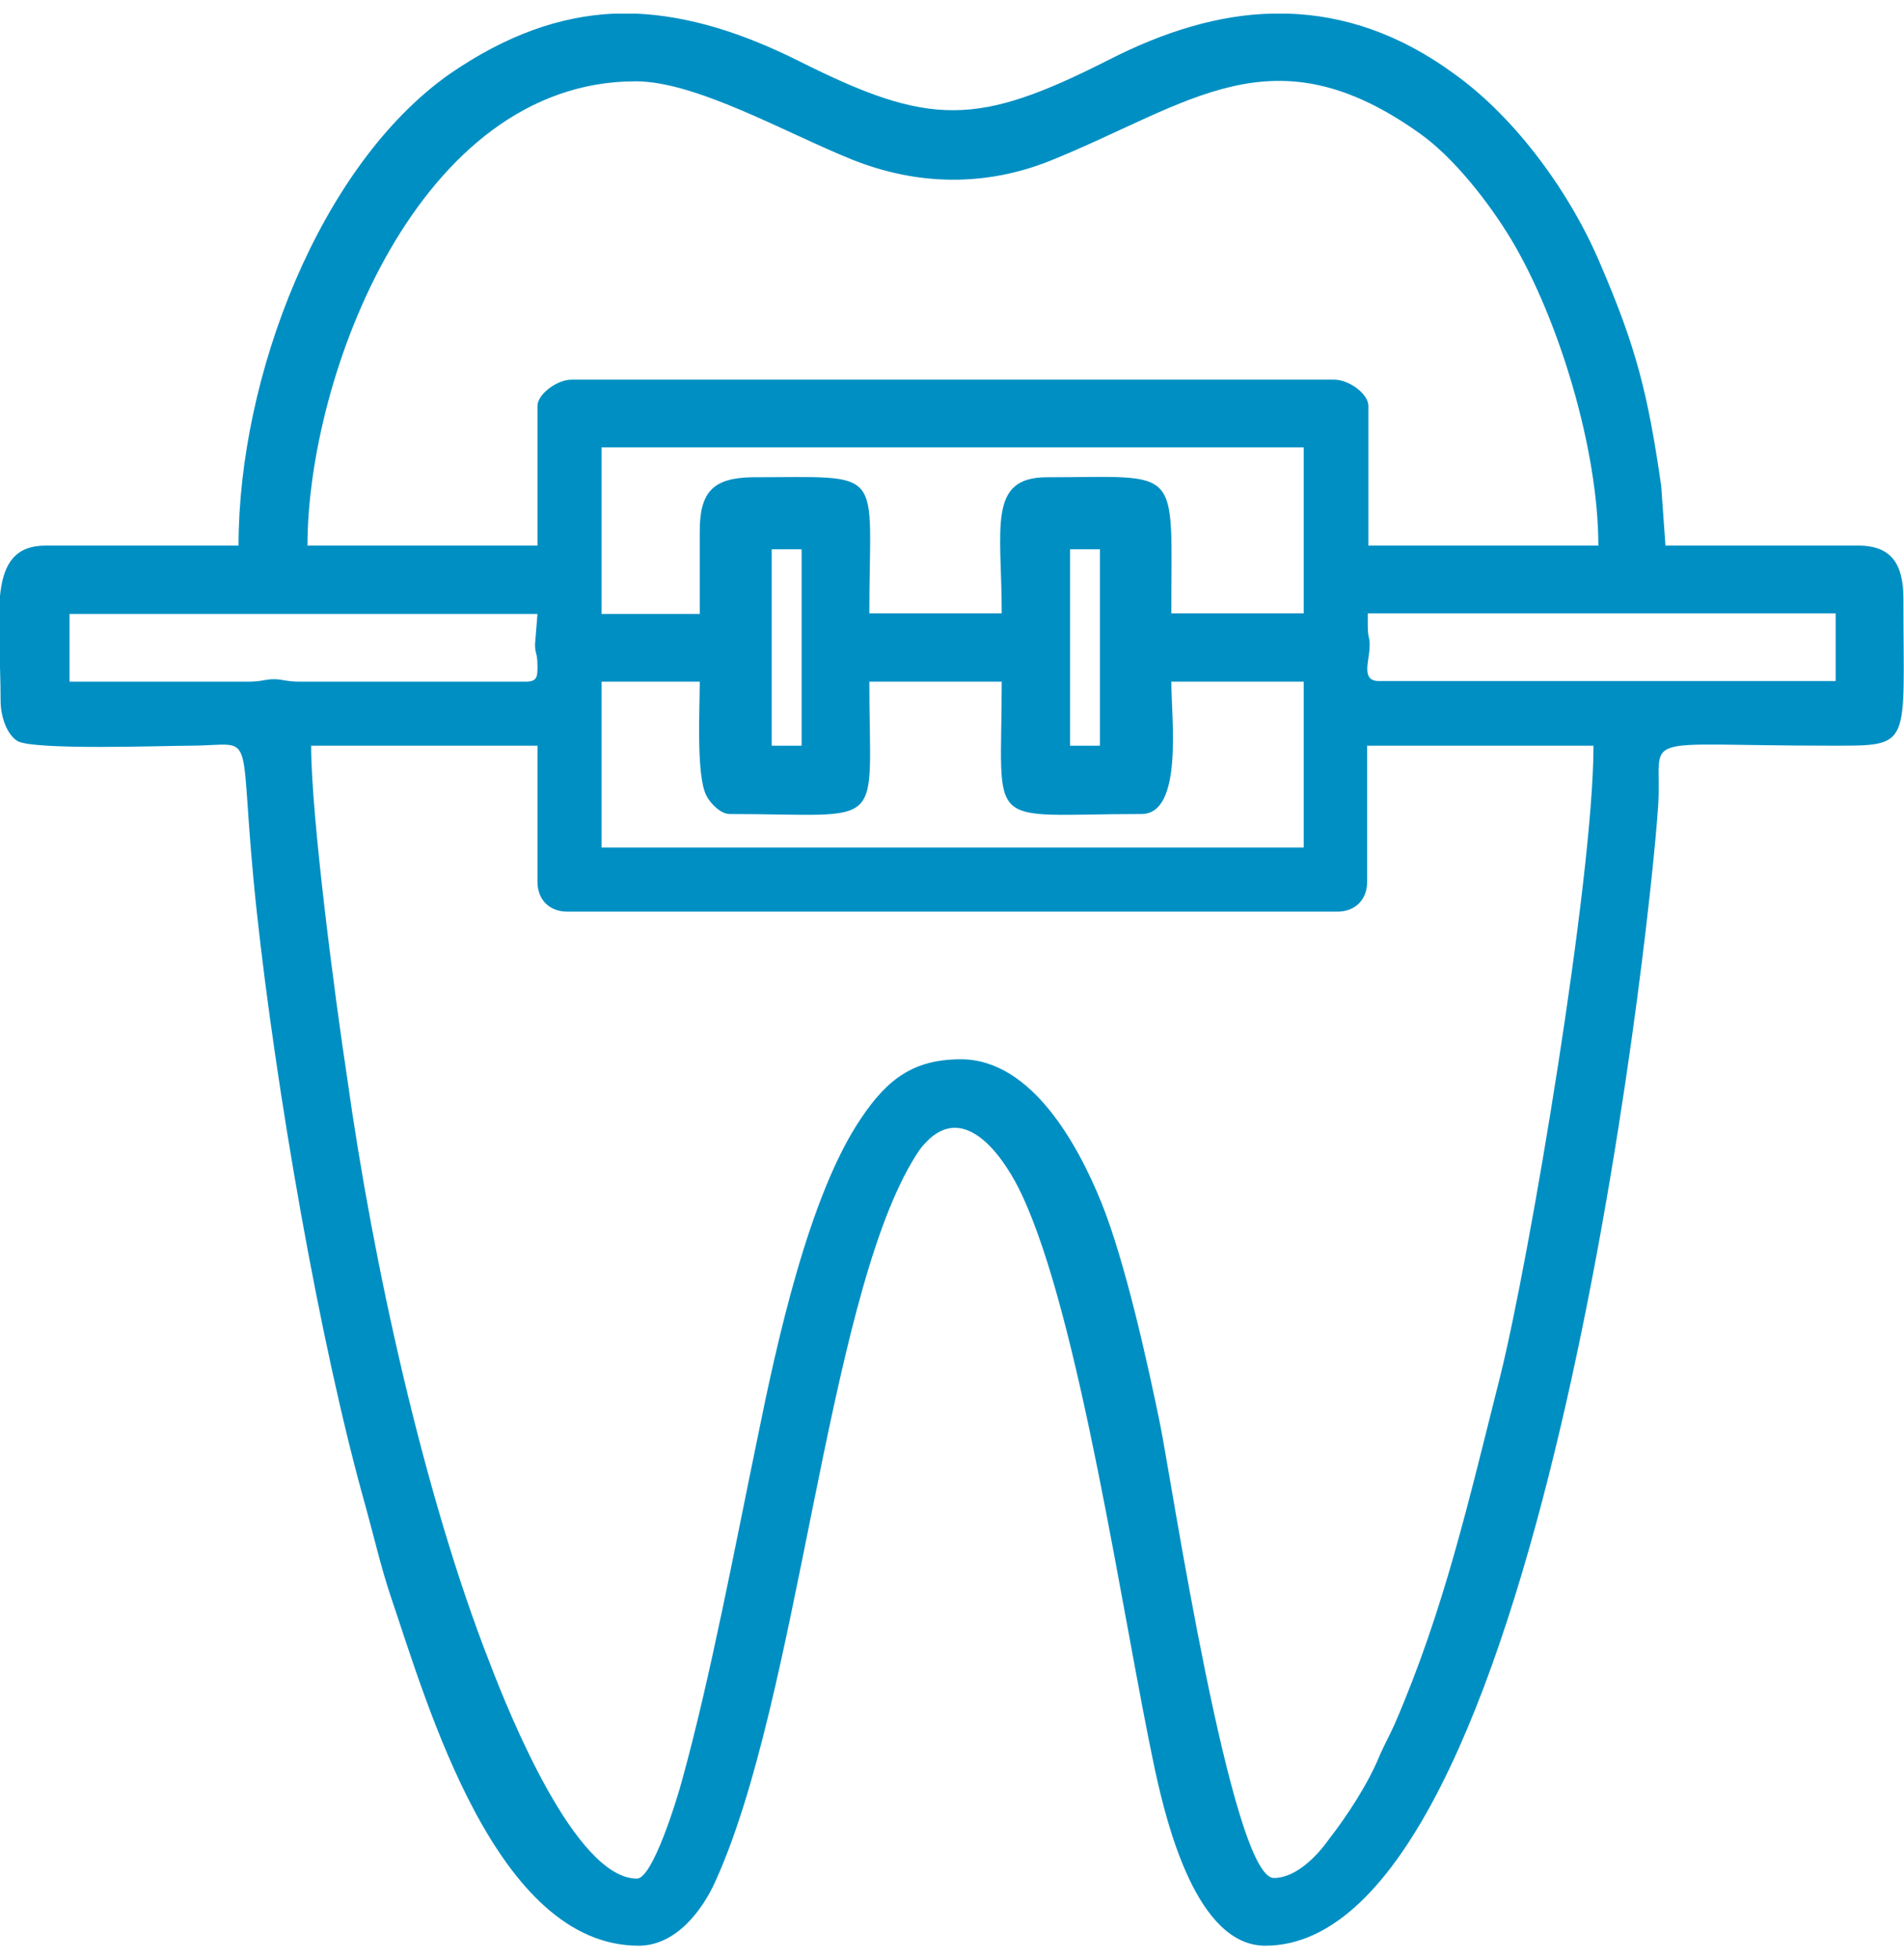 <svg width="70" height="72" viewBox="0 0 70 72" fill="none" xmlns="http://www.w3.org/2000/svg">
<g clip-path="url(#clip0_19_190)">
<path fill-rule="evenodd" clip-rule="evenodd" d="M22.115 25.049H25.726C25.726 26.102 25.591 28.501 25.972 29.241C26.107 29.51 26.488 29.913 26.825 29.913C32.679 29.913 31.961 30.631 31.961 25.049H36.828C36.828 30.631 36.11 29.913 41.964 29.913C43.512 29.913 43.063 26.394 43.063 25.049H47.93V31.146H22.115V25.049ZM22.586 0.5H23.393C25.322 0.59 27.273 1.195 29.382 2.249C34.204 4.67 35.931 4.647 40.753 2.204C42.816 1.15 44.813 0.545 46.764 0.5H47.347C49.41 0.567 51.452 1.24 53.47 2.719C55.758 4.356 57.754 7.136 58.831 9.692C60.154 12.763 60.58 14.444 61.073 17.852L61.23 20.049H68.318C69.551 20.049 69.978 20.744 69.978 22C69.978 27.492 70.336 27.402 67.331 27.402C59.885 27.402 61.141 26.864 60.961 29.622C60.625 34.644 56.543 71.5 46.517 71.5C44.005 71.5 42.906 67.084 42.458 65.021C41.269 59.439 39.699 48.386 37.546 43.858C37.03 42.759 35.639 40.54 34.181 41.84C34.159 41.862 34.136 41.885 34.114 41.907C34.092 41.93 34.069 41.952 34.047 41.975C33.822 42.199 33.71 42.401 33.531 42.692C30.369 48.05 29.359 62.443 26.286 69.168C25.838 70.155 24.873 71.5 23.483 71.5C18.235 71.5 15.723 62.667 14.377 58.699C13.995 57.556 13.771 56.547 13.435 55.336C11.73 49.283 10.138 39.934 9.442 33.523C8.68 26.483 9.599 27.402 6.975 27.402C6.123 27.402 1.166 27.582 0.628 27.223C0.247 26.977 0.022 26.326 0.022 25.743C0.022 22.627 -0.538 20.049 1.682 20.049H8.77C8.77 13.839 11.753 6.082 16.53 2.719C18.616 1.285 20.59 0.59 22.586 0.5ZM46.831 69.011C45.284 69.011 43.063 54.395 42.659 52.377C42.188 50.068 41.358 46.324 40.484 44.172C39.654 42.132 37.949 38.926 35.325 38.926C33.598 38.926 32.634 39.643 31.669 41.078C29.741 43.903 28.552 49.373 27.857 52.803C27.049 56.704 26.107 61.703 25.075 65.424C24.896 66.097 23.999 69.034 23.416 69.034C21.15 69.034 18.706 62.936 18.01 61.12C15.588 54.955 13.704 46.369 12.762 39.598C12.336 36.818 11.439 30.025 11.439 27.402H19.76V32.402C19.76 33.074 20.208 33.5 20.859 33.5H49.164C49.837 33.5 50.263 33.052 50.263 32.402V27.402H58.584C58.584 32.267 56.229 46.279 55.152 50.583C53.986 55.202 53.089 59.17 51.272 63.362C51.07 63.81 50.936 64.035 50.734 64.483C50.308 65.537 49.545 66.702 48.85 67.599C48.468 68.137 47.683 69.011 46.831 69.011ZM39.34 20.184H40.439V27.402H39.34V20.184ZM28.372 20.184H29.471V27.402H28.372V20.184ZM50.285 22.963V22.538H67.488V25.026H50.689C50.016 25.026 50.352 24.264 50.352 23.771C50.375 23.412 50.285 23.502 50.285 22.963ZM19.76 24.488C19.76 24.847 19.76 25.049 19.334 25.049H11.035C10.497 25.049 10.407 24.959 10.07 24.959C9.734 24.959 9.644 25.049 9.106 25.049H2.557V22.56H19.76L19.67 23.681C19.67 24.04 19.76 23.972 19.76 24.488ZM25.726 19.511V22.56H22.115V16.44H47.93V22.538H43.063C43.063 17.023 43.489 17.538 38.488 17.538C36.29 17.538 36.828 19.421 36.828 22.538H31.961C31.961 17.112 32.634 17.538 27.655 17.538C26.242 17.561 25.726 18.054 25.726 19.511ZM19.76 14.915V20.049H11.304C11.304 13.861 15.341 2.988 23.371 2.988C25.591 2.988 28.866 4.872 31.311 5.858C33.71 6.822 36.222 6.867 38.622 5.903C43.781 3.818 46.786 1.038 52.214 4.916C53.448 5.791 54.748 7.45 55.556 8.795C57.305 11.709 58.763 16.507 58.763 20.049H50.308V14.915C50.308 14.467 49.59 13.951 49.052 13.951H21.016C20.477 13.951 19.76 14.489 19.76 14.915Z" fill="#008FC3"/>
</g>
<defs>
<clipPath id="clip0_19_190">
<rect width="70" height="71" fill="white" transform="translate(0 0.5)"/>
</clipPath>
</defs>
</svg>
